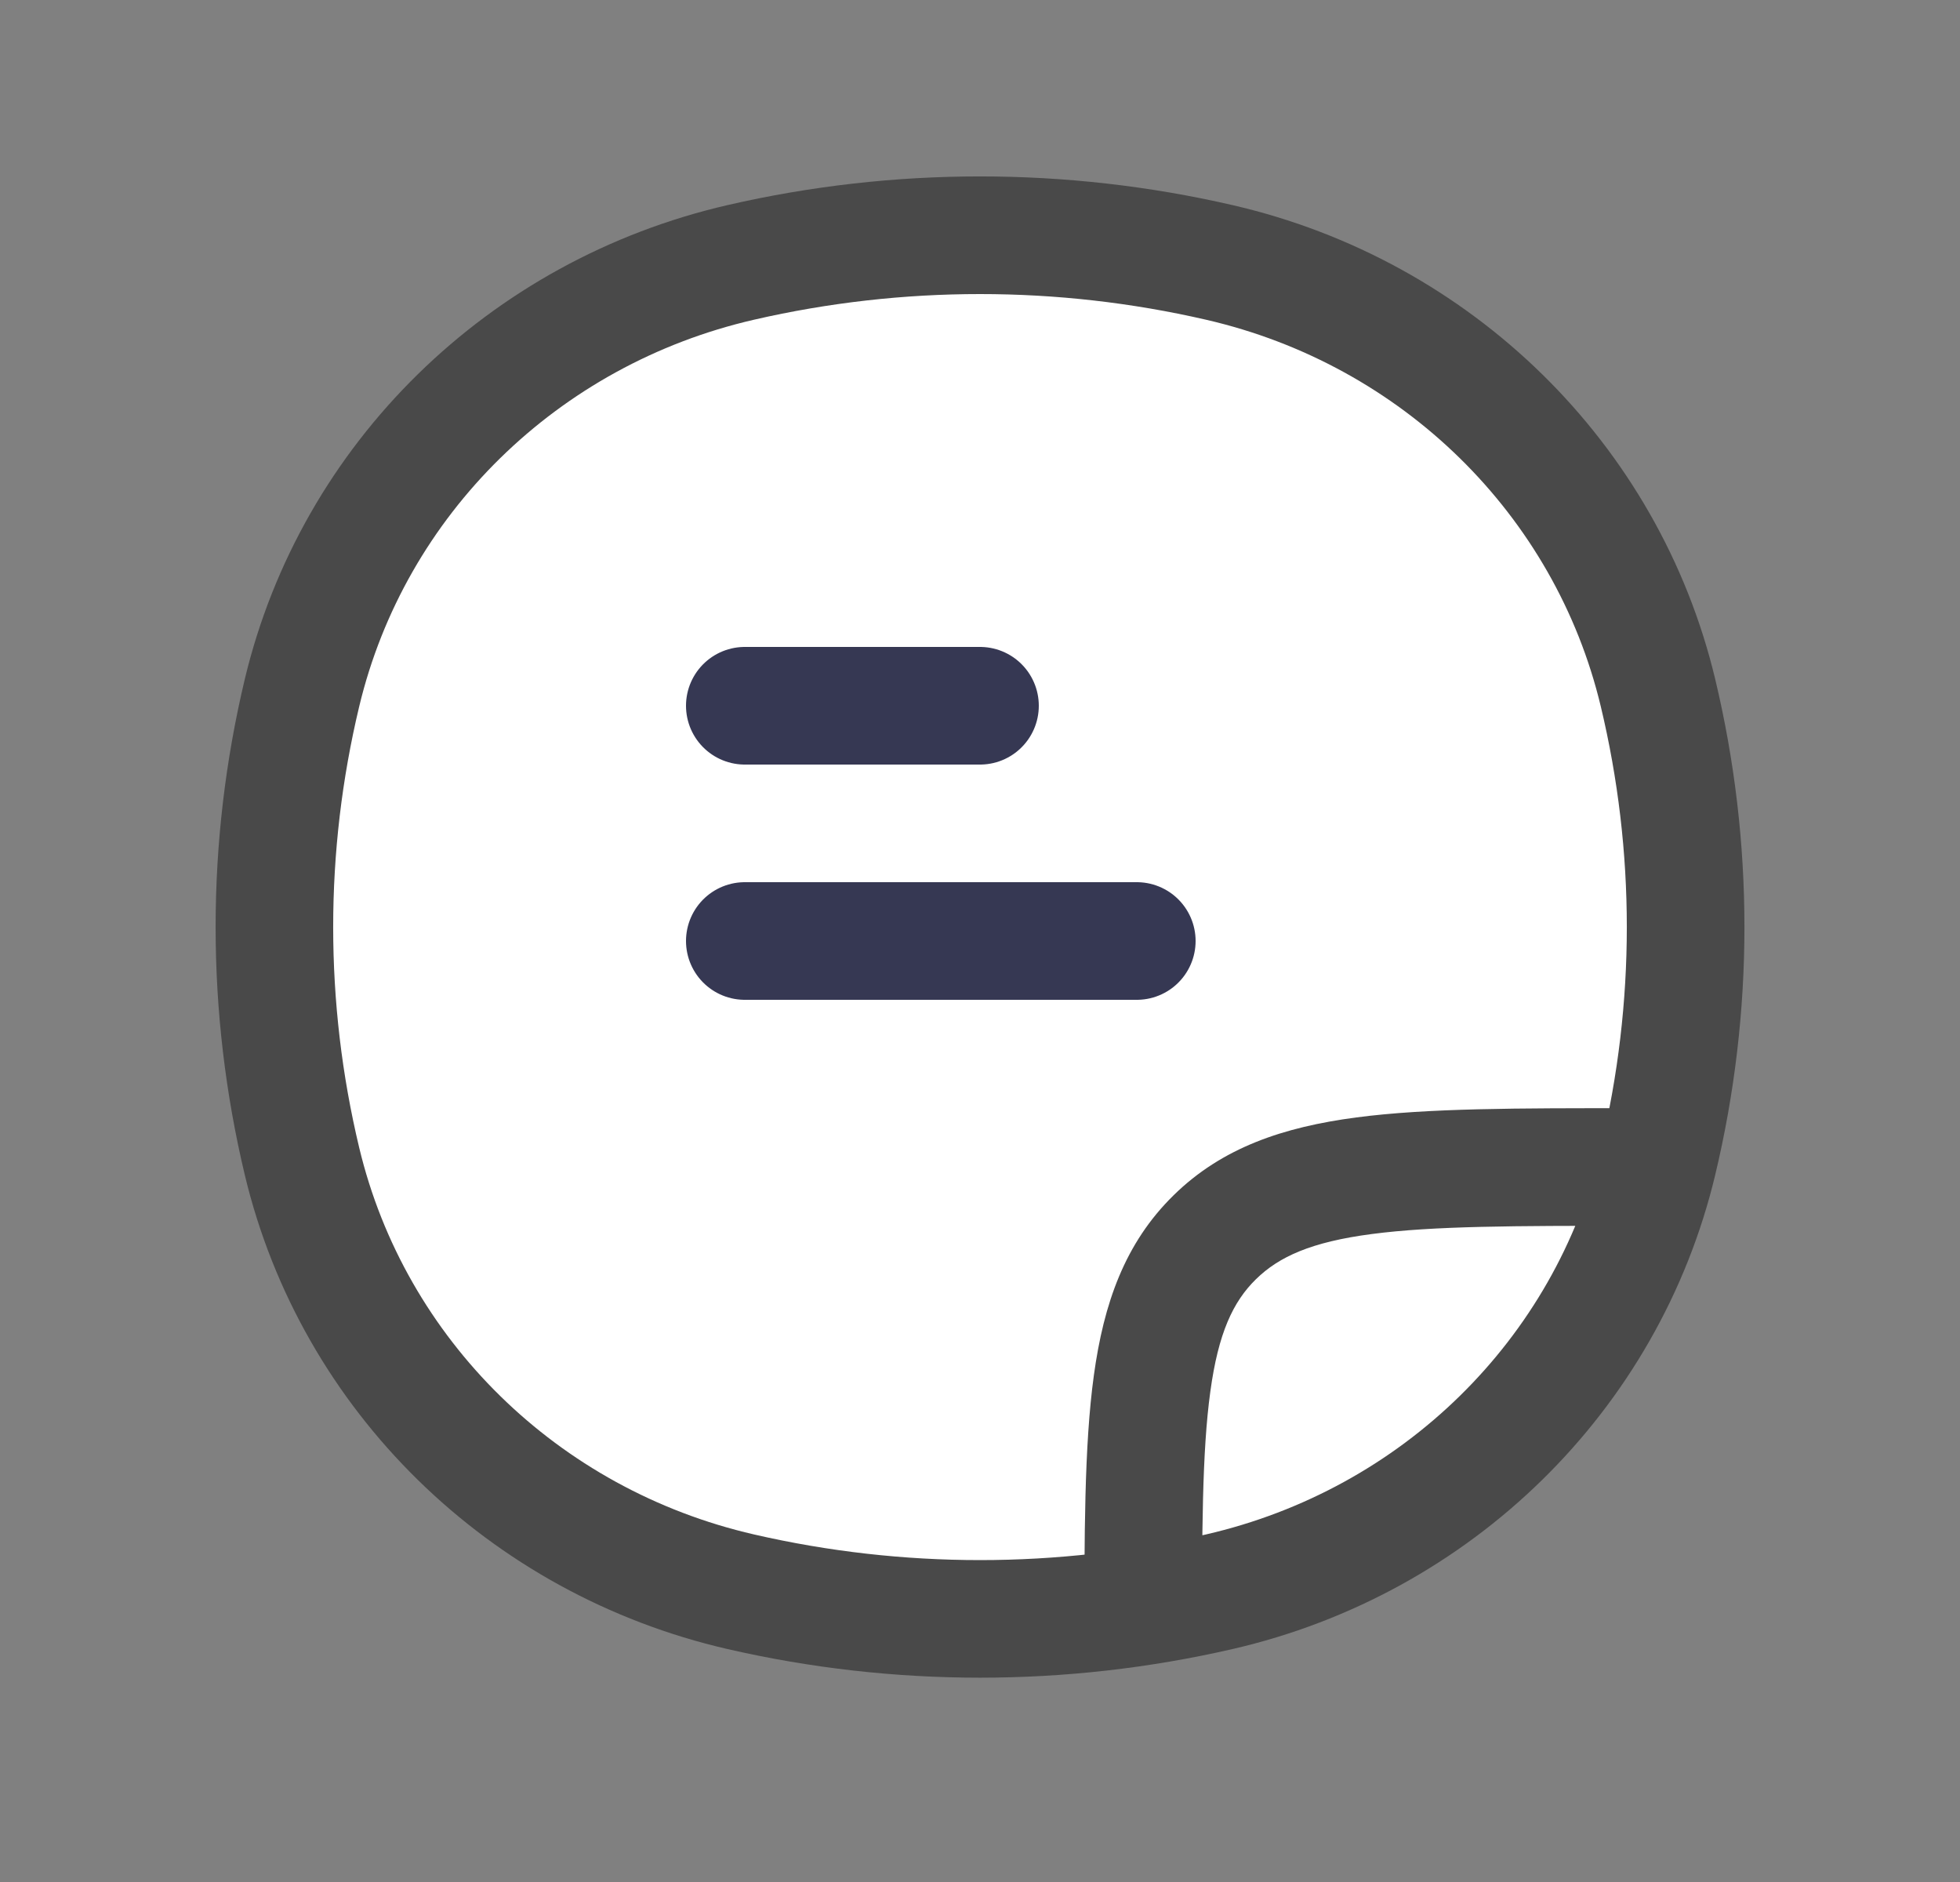 <svg width="25" height="24" viewBox="0 0 25 24" fill="none" xmlns="http://www.w3.org/2000/svg">
<rect x="0" y="0" width="25" height="24" fill="#808080" stroke="none"/>
<path d="M3.853 8.833C4.504 6.11 6.673 3.985 9.45 3.346C11.456 2.885 13.544 2.885 15.55 3.346C18.327 3.985 20.496 6.11 21.147 8.833C21.618 10.799 21.618 12.845 21.147 14.812C20.496 17.534 18.327 19.66 15.55 20.299C13.544 20.76 11.456 20.76 9.45 20.299C6.673 19.66 4.504 17.534 3.853 14.812C3.382 12.845 3.382 10.799 3.853 8.833Z" fill="white"/>
<path d="M3.853 14.812L4.582 14.637L3.853 14.812ZM3.853 8.833L4.582 9.008L3.853 8.833ZM21.147 8.833L20.418 9.008L21.147 8.833ZM21.147 14.812L20.418 14.637L21.147 14.812ZM15.55 20.299L15.382 19.568L15.55 20.299ZM9.45 20.299L9.282 21.03L9.45 20.299ZM9.45 3.346L9.618 4.077L9.45 3.346ZM15.55 3.346L15.382 4.077L15.55 3.346ZM3.853 14.812L4.582 14.637C4.139 12.786 4.139 10.859 4.582 9.008L3.853 8.833L3.123 8.658C2.626 10.739 2.626 12.905 3.123 14.986L3.853 14.812ZM21.147 8.833L20.418 9.008C20.861 10.859 20.861 12.786 20.418 14.637L21.147 14.812L21.877 14.986C22.375 12.905 22.375 10.739 21.877 8.658L21.147 8.833ZM15.55 20.299L15.382 19.568C13.486 20.004 11.514 20.004 9.618 19.568L9.45 20.299L9.282 21.03C11.399 21.516 13.601 21.516 15.718 21.03L15.55 20.299ZM9.45 3.346L9.618 4.077C11.514 3.641 13.486 3.641 15.382 4.077L15.55 3.346L15.718 2.615C13.601 2.128 11.399 2.128 9.282 2.615L9.45 3.346ZM9.45 20.299L9.618 19.568C7.112 18.992 5.166 17.076 4.582 14.637L3.853 14.812L3.123 14.986C3.843 17.992 6.234 20.329 9.282 21.03L9.45 20.299ZM15.55 20.299L15.718 21.03C18.766 20.329 21.157 17.992 21.877 14.986L21.147 14.812L20.418 14.637C19.834 17.076 17.888 18.992 15.382 19.568L15.55 20.299ZM15.55 3.346L15.382 4.077C17.888 4.653 19.834 6.568 20.418 9.008L21.147 8.833L21.877 8.658C21.157 5.653 18.766 3.316 15.718 2.615L15.55 3.346ZM9.45 3.346L9.282 2.615C6.234 3.316 3.843 5.653 3.123 8.658L3.853 8.833L4.582 9.008C5.166 6.568 7.112 4.653 9.618 4.077L9.45 3.346ZM14.581 21H15.331C15.331 19.536 15.332 18.515 15.438 17.745C15.54 16.998 15.728 16.599 16.02 16.313L15.495 15.778L14.97 15.242C14.347 15.852 14.078 16.622 13.952 17.541C13.829 18.437 13.831 19.579 13.831 21H14.581ZM20.822 14.882V14.132C19.372 14.132 18.21 14.13 17.3 14.25C16.369 14.373 15.59 14.634 14.97 15.242L15.495 15.778L16.02 16.313C16.314 16.025 16.726 15.838 17.496 15.737C18.285 15.633 19.33 15.632 20.822 15.632V14.882Z" fill="#494949"/>
<path d="M9.5 9H12.5M9.5 12H14.5" stroke="#363853" stroke-width="1.5" stroke-linecap="round"/>
</svg>
